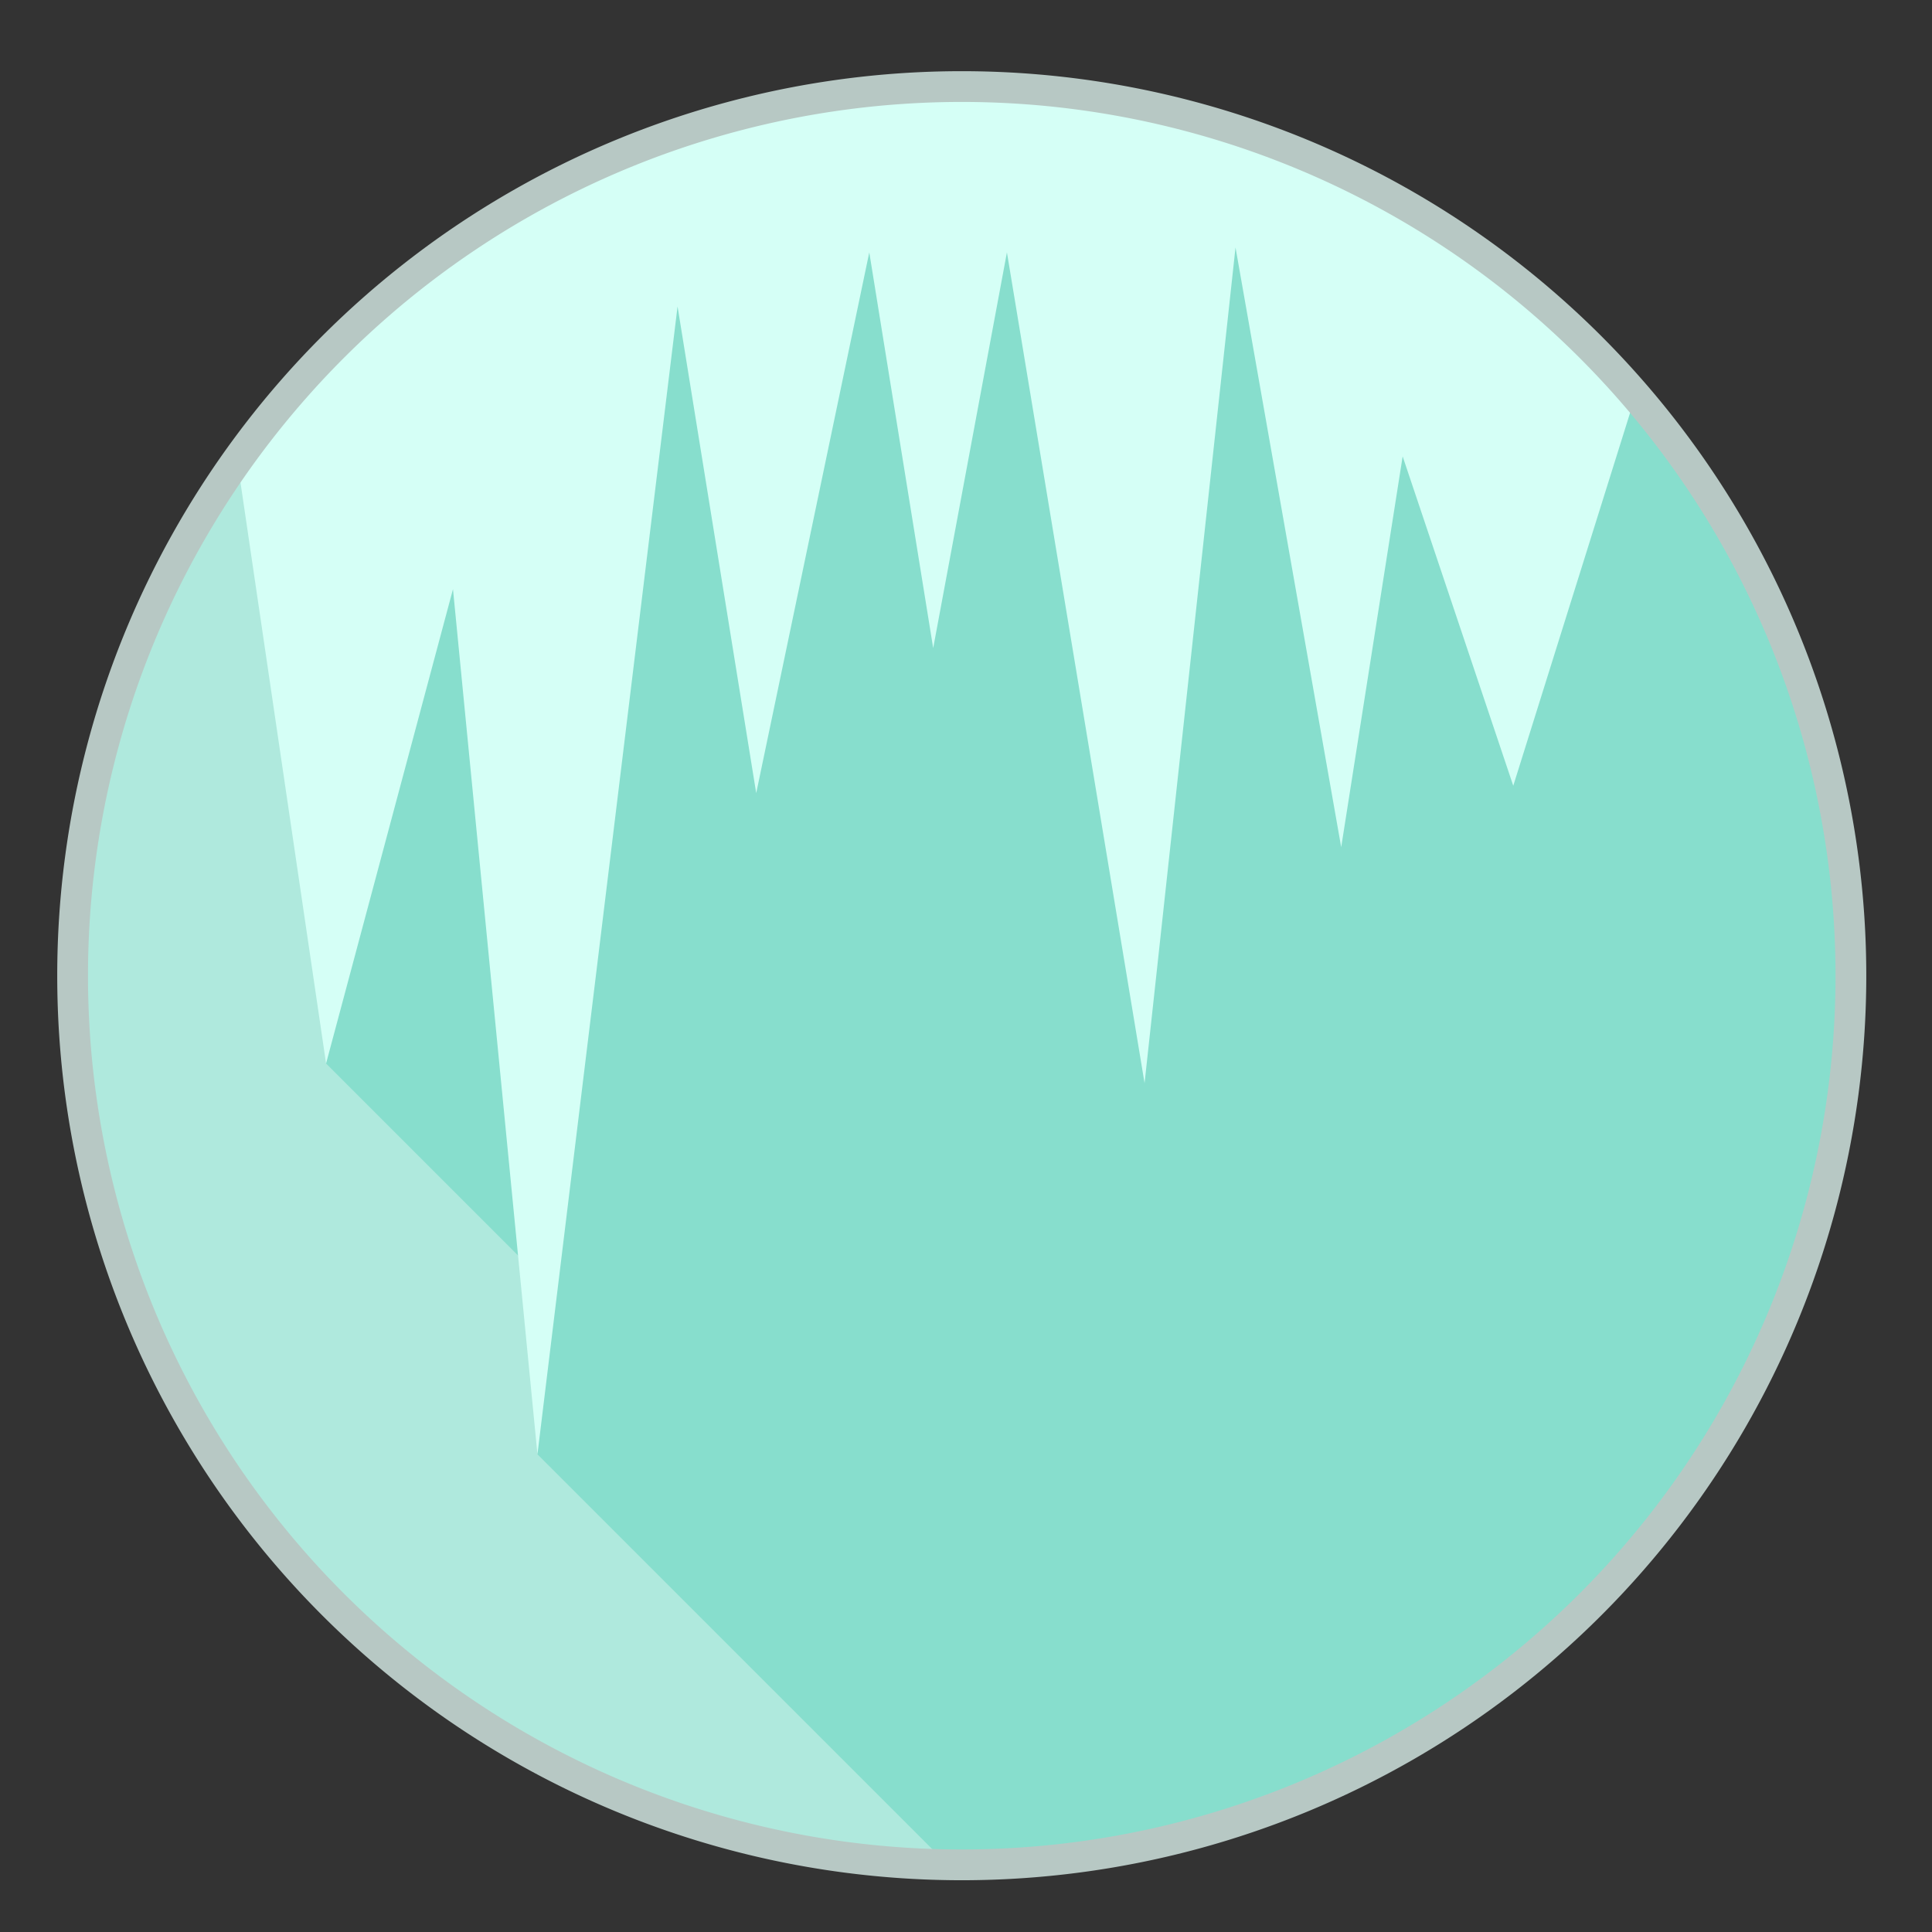 <?xml version='1.0' encoding='utf-8'?>
<svg xmlns="http://www.w3.org/2000/svg" width="1000" height="1000" viewBox="0 0 264.583 264.583" version="1.1" id="svg8"><rect x="0" y="0" width="264.583" height="264.583" fill="#333333" stroke="none"/> <defs id="defs2"/>  <g id="layer1" transform="translate(0,-32.417)"> <g id="g7075" transform="translate(42.106,42.808)"> <path id="path1003" d="M 211.371,123.23 A 121.766,121.766 0 0 1 89.604,244.996 121.766,121.766 0 0 1 -32.162,123.23 121.766,121.766 0 0 1 89.604,1.464 121.766,121.766 0 0 1 211.371,123.23 Z" style="opacity:1;fill:#afe9dd;fill-opacity:1;stroke:#333333;stroke-width:0;stroke-linecap:butt;stroke-linejoin:miter;stroke-miterlimit:4;stroke-dasharray:none;stroke-dashoffset:0;stroke-opacity:1"/> <path style="fill:#87decd;stroke:none;stroke-width:0.265px;stroke-linecap:butt;stroke-linejoin:miter;stroke-opacity:1" d="M 89.603,1.464 A 121.766,121.766 0 0 0 15.633,26.616 l -8.71,35.928 -4.376,72.708 28.822,28.822 0.126,24.699 56.122,56.122 a 121.766,121.766 0 0 0 1.985,0.1 A 121.766,121.766 0 0 0 211.37,123.231 121.766,121.766 0 0 0 103.765,2.374 L 97.077,1.838 A 121.766,121.766 0 0 0 89.603,1.464 Z" id="path1038"/> <path style="fill:#d5fff6;stroke:none;stroke-width:0.265px;stroke-linecap:butt;stroke-linejoin:miter;stroke-opacity:1" d="M 89.603,1.464 A 121.766,121.766 0 0 0 23.596,21.143 l -0.079,-0.184 -1.536,1.176 a 121.766,121.766 0 0 0 -6.319,4.463 L 15.698,26.947 8.098,32.767 -9.619,52.65 2.549,135.251 19.929,70.291 31.497,188.773 50.684,31.575 61.456,98.224 76.94,24.17 85.692,78.364 95.79,24.17 114.64,137.944 127.095,23.497 l 14.474,82.133 8.415,-53.521 15.148,45.106 16.691,-53.282 A 121.766,121.766 0 0 0 89.605,1.464 Z" id="path1025"/> <path id="path1005" d="M 89.604,-0.643 A 123.873,123.873 0 0 0 -34.268,123.23 123.873,123.873 0 0 0 89.604,247.103 123.873,123.873 0 0 0 213.477,123.23 123.873,123.873 0 0 0 89.604,-0.643 Z m 0,4.213 A 119.659,119.659 0 0 1 209.264,123.23 119.659,119.659 0 0 1 89.604,242.889 119.659,119.659 0 0 1 -30.055,123.23 119.659,119.659 0 0 1 89.604,3.57 Z" style="opacity:1;fill:#b7c8c4;fill-opacity:1;stroke:#333333;stroke-width:0;stroke-linecap:butt;stroke-linejoin:miter;stroke-miterlimit:4;stroke-dasharray:none;stroke-dashoffset:0;stroke-opacity:1"/> </g> </g> </svg>